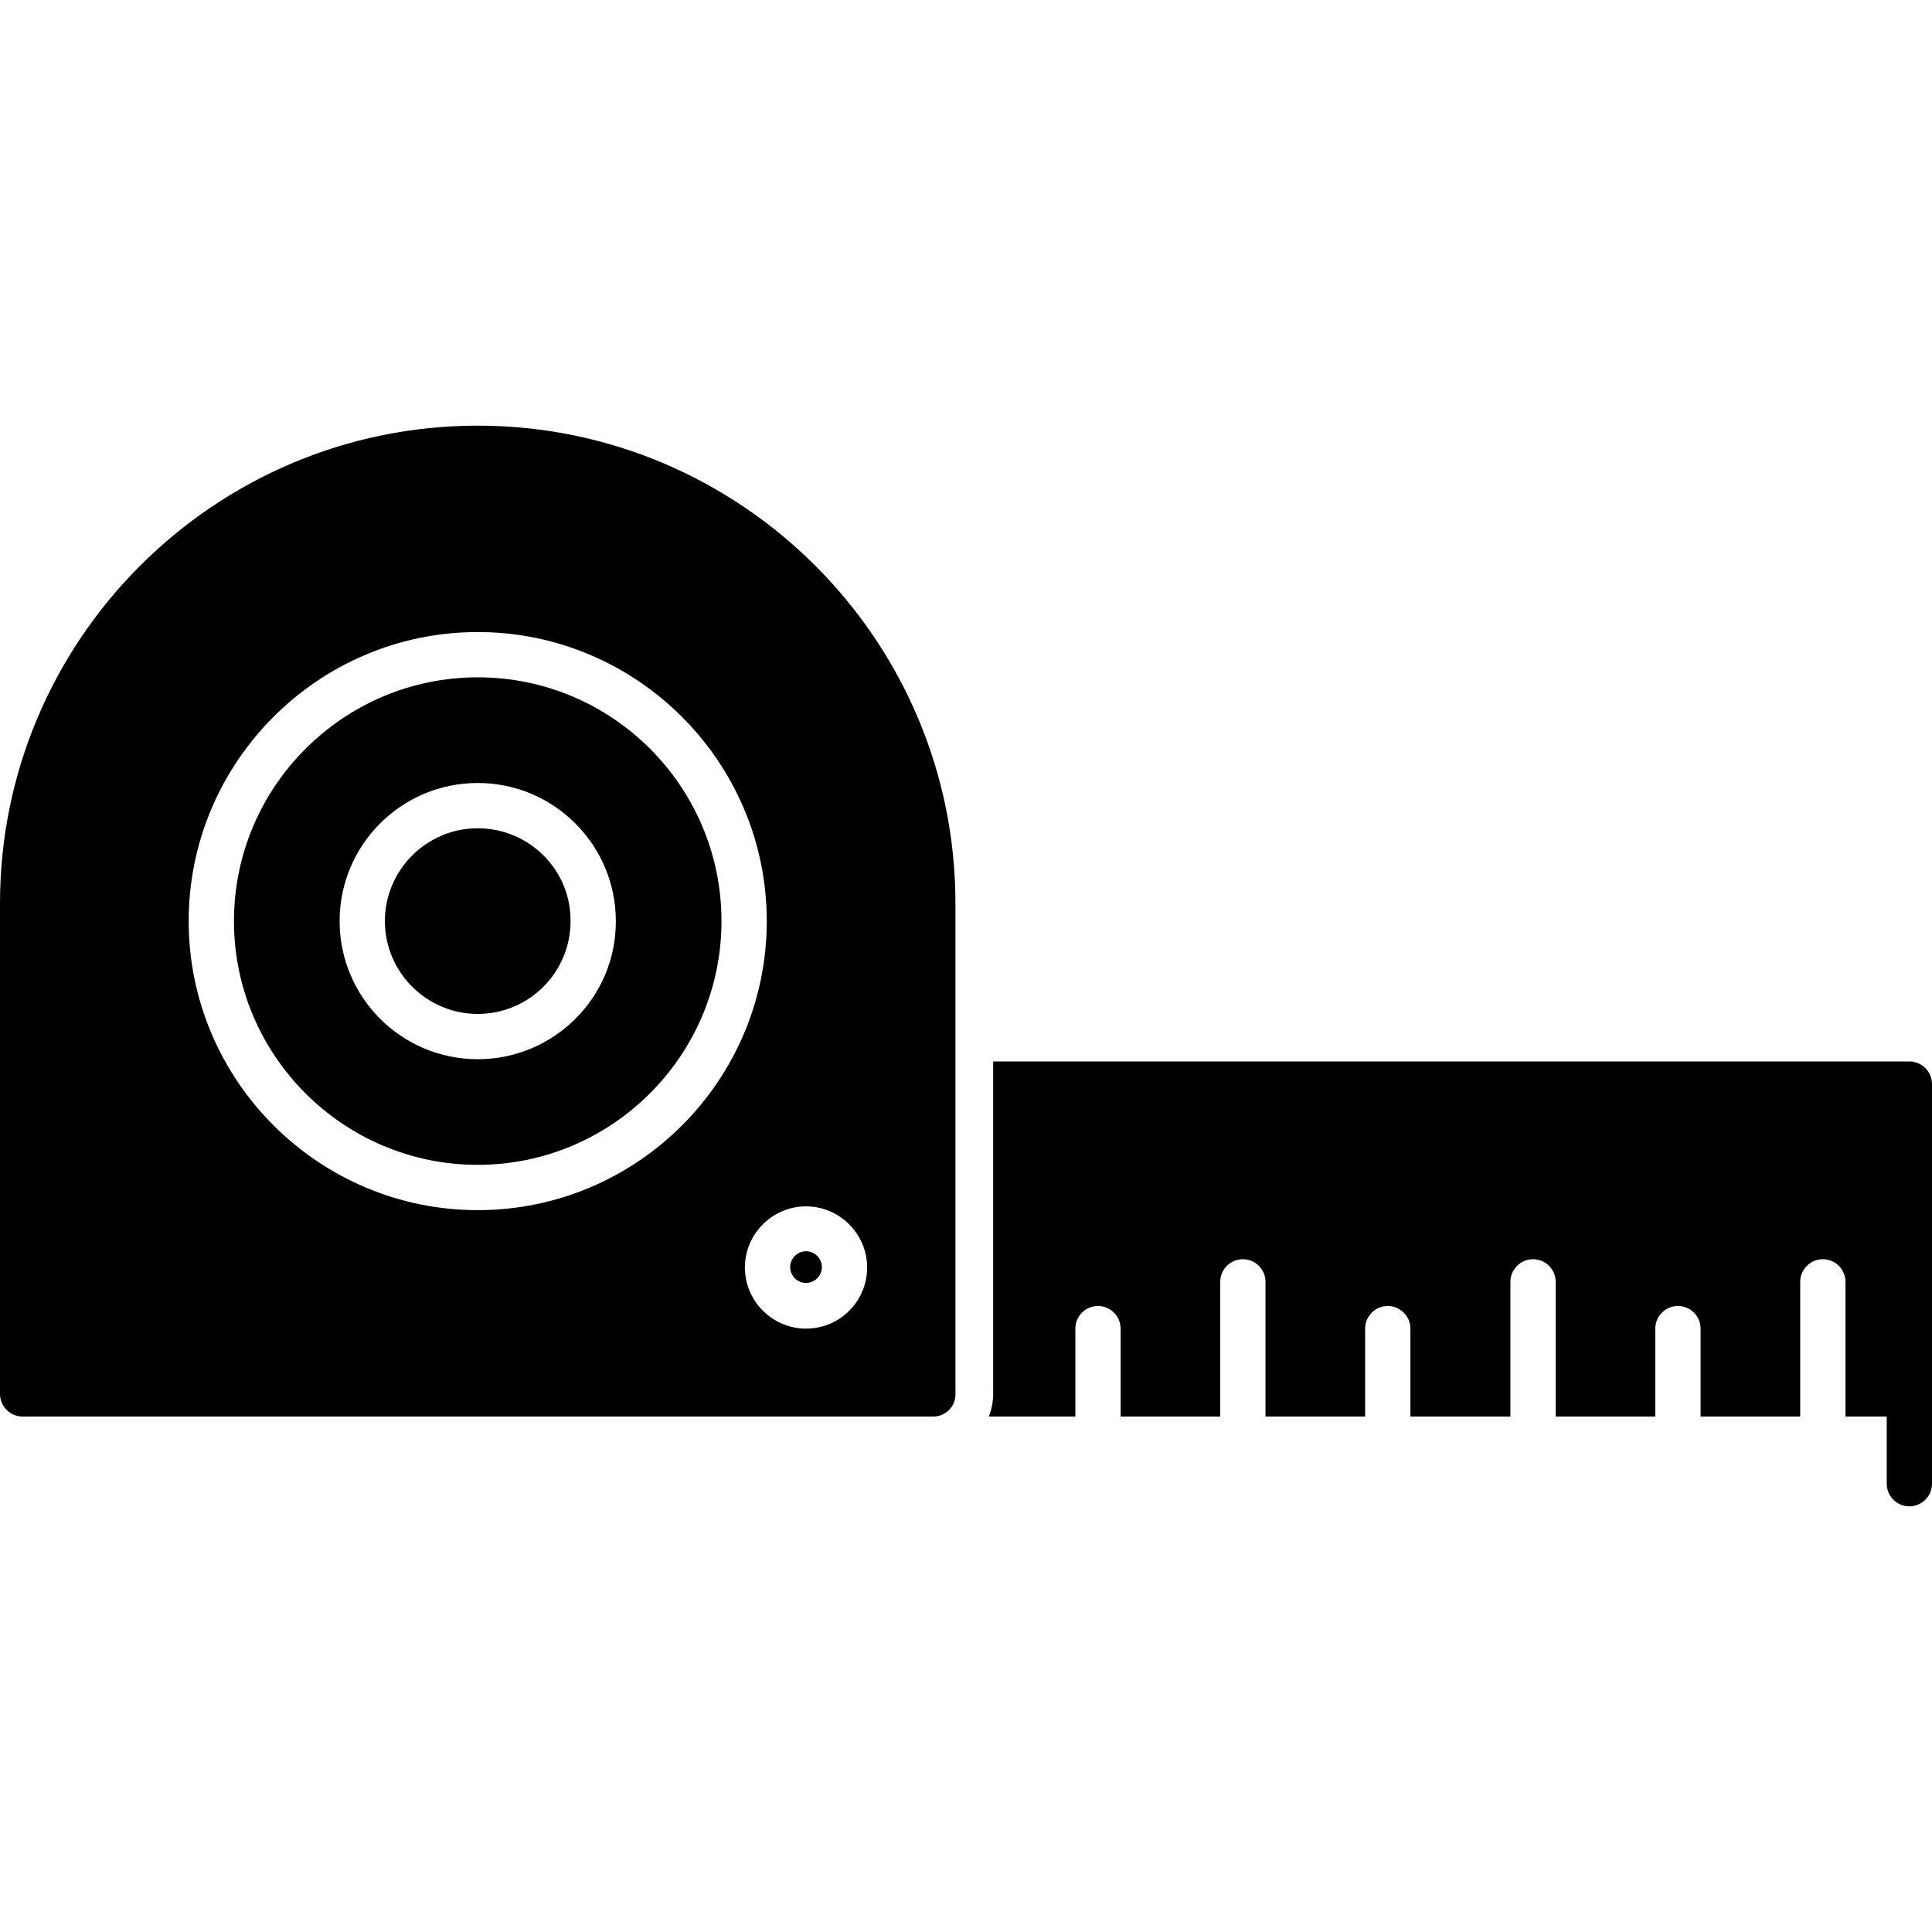 <?xml version="1.0" ?><!DOCTYPE svg  PUBLIC '-//W3C//DTD SVG 1.1//EN'  'http://www.w3.org/Graphics/SVG/1.1/DTD/svg11.dtd'><svg xmlns="http://www.w3.org/2000/svg" xmlns:xlink="http://www.w3.org/1999/xlink" xml:space="preserve" width="512px" height="512px" style="shape-rendering:geometricPrecision; text-rendering:geometricPrecision; image-rendering:optimizeQuality; fill-rule:evenodd; clip-rule:evenodd" viewBox="0 0 512 512"><defs><style type="text/css">
   <![CDATA[
    .fil0 {fill:black}
   ]]>
</style></defs><g id="Layer_x0020_1"><g id="_283926144"><path id="_283925736" class="fil0" d="M247.301 375.4l-241.3 0c-3.3,0 -6,-2.7 -6,-6l0 -129.998c0,-69.8 56.801,-126.6 126.6,-126.6l0 0c69.8,0 126.6,56.801 126.6,126.6l0 129.998c0.099,3.3 -2.601,6 -5.901,6zm-33.7 -23.301c-8.9,0 -16.2,-7.3 -16.2,-16.2 0,-8.9 7.3,-16.2 16.2,-16.2 8.9,0 16.2,7.3 16.2,16.2 0,8.901 -7.2,16.2 -16.2,16.2zm0 -20.499c-2.3,0 -4.2,1.9 -4.2,4.2 0,2.3 1.9,4.2 4.2,4.2 2.3,0 4.2,-1.9 4.2,-4.2 0,-2.301 -1.899,-4.2 -4.2,-4.2zm-86.999 -50.9c-20.201,0 -36.6,-16.4 -36.6,-36.599 0,-20.201 16.4,-36.6 36.6,-36.6 20.201,0 36.6,16.4 36.6,36.6 0.099,20.198 -16.401,36.599 -36.6,36.599zm0 -61.199c-13.6,0 -24.6,11.1 -24.6,24.6 0,13.599 11.1,24.599 24.6,24.599 13.6,0 24.6,-11 24.6,-24.599 0.099,-13.6 -11.001,-24.6 -24.6,-24.6zm0 101.198c-42.2,0 -76.599,-34.4 -76.599,-76.598 0,-42.2 34.4,-76.599 76.599,-76.599 42.2,0 76.599,34.4 76.599,76.599 0,42.199 -34.299,76.598 -76.599,76.598zm0 -141.199c-35.6,0 -64.599,29 -64.599,64.599 0,35.599 29,64.598 64.599,64.598 35.6,0 64.599,-29 64.599,-64.598 0,-35.6 -28.899,-64.599 -64.599,-64.599z"/><path id="_283925592" class="fil0" d="M506 375.4l-16.928 0 0 -35.7c0,-3.3 -2.7,-6 -6,-6 -3.3,0 -6,2.7 -6,6l0 35.7 -26.4 0 0 -23.3c0,-3.3 -2.7,-6 -6,-6 -3.3,0 -6,2.7 -6,6l0 23.3 -26.4 0 0 -35.7c0,-3.3 -2.7,-6 -6,-6 -3.3,0 -6,2.7 -6,6l0 35.7 -26.499 0 0 -23.3c0,-3.3 -2.7,-6 -6,-6 -3.3,0 -6,2.7 -6,6l0 23.3 -26.4 0 0 -35.7c0,-3.3 -2.7,-6 -6,-6 -3.3,0 -6,2.7 -6,6l0 35.7 -26.4 0 0 -23.3c0,-3.3 -2.7,-6 -6,-6 -3.3,0 -6,2.7 -6,6l0 23.3 -22.926 0c0.744,-1.854 1.155,-3.881 1.155,-6l0 -88.1 242.799 0c3.3,0 6,2.7 6,6l0 82.1c0,3.3 -2.7,6 -6,6z"/><path id="_283926264" class="fil0" d="M506 399.2c-3.3,0 -6,-2.7 -6,-6l0 -23.8c0,-3.3 2.7,-6 6,-6 3.3,0 6,2.7 6,6l0 23.8c0,3.3 -2.7,6 -6,6z"/></g></g></svg>